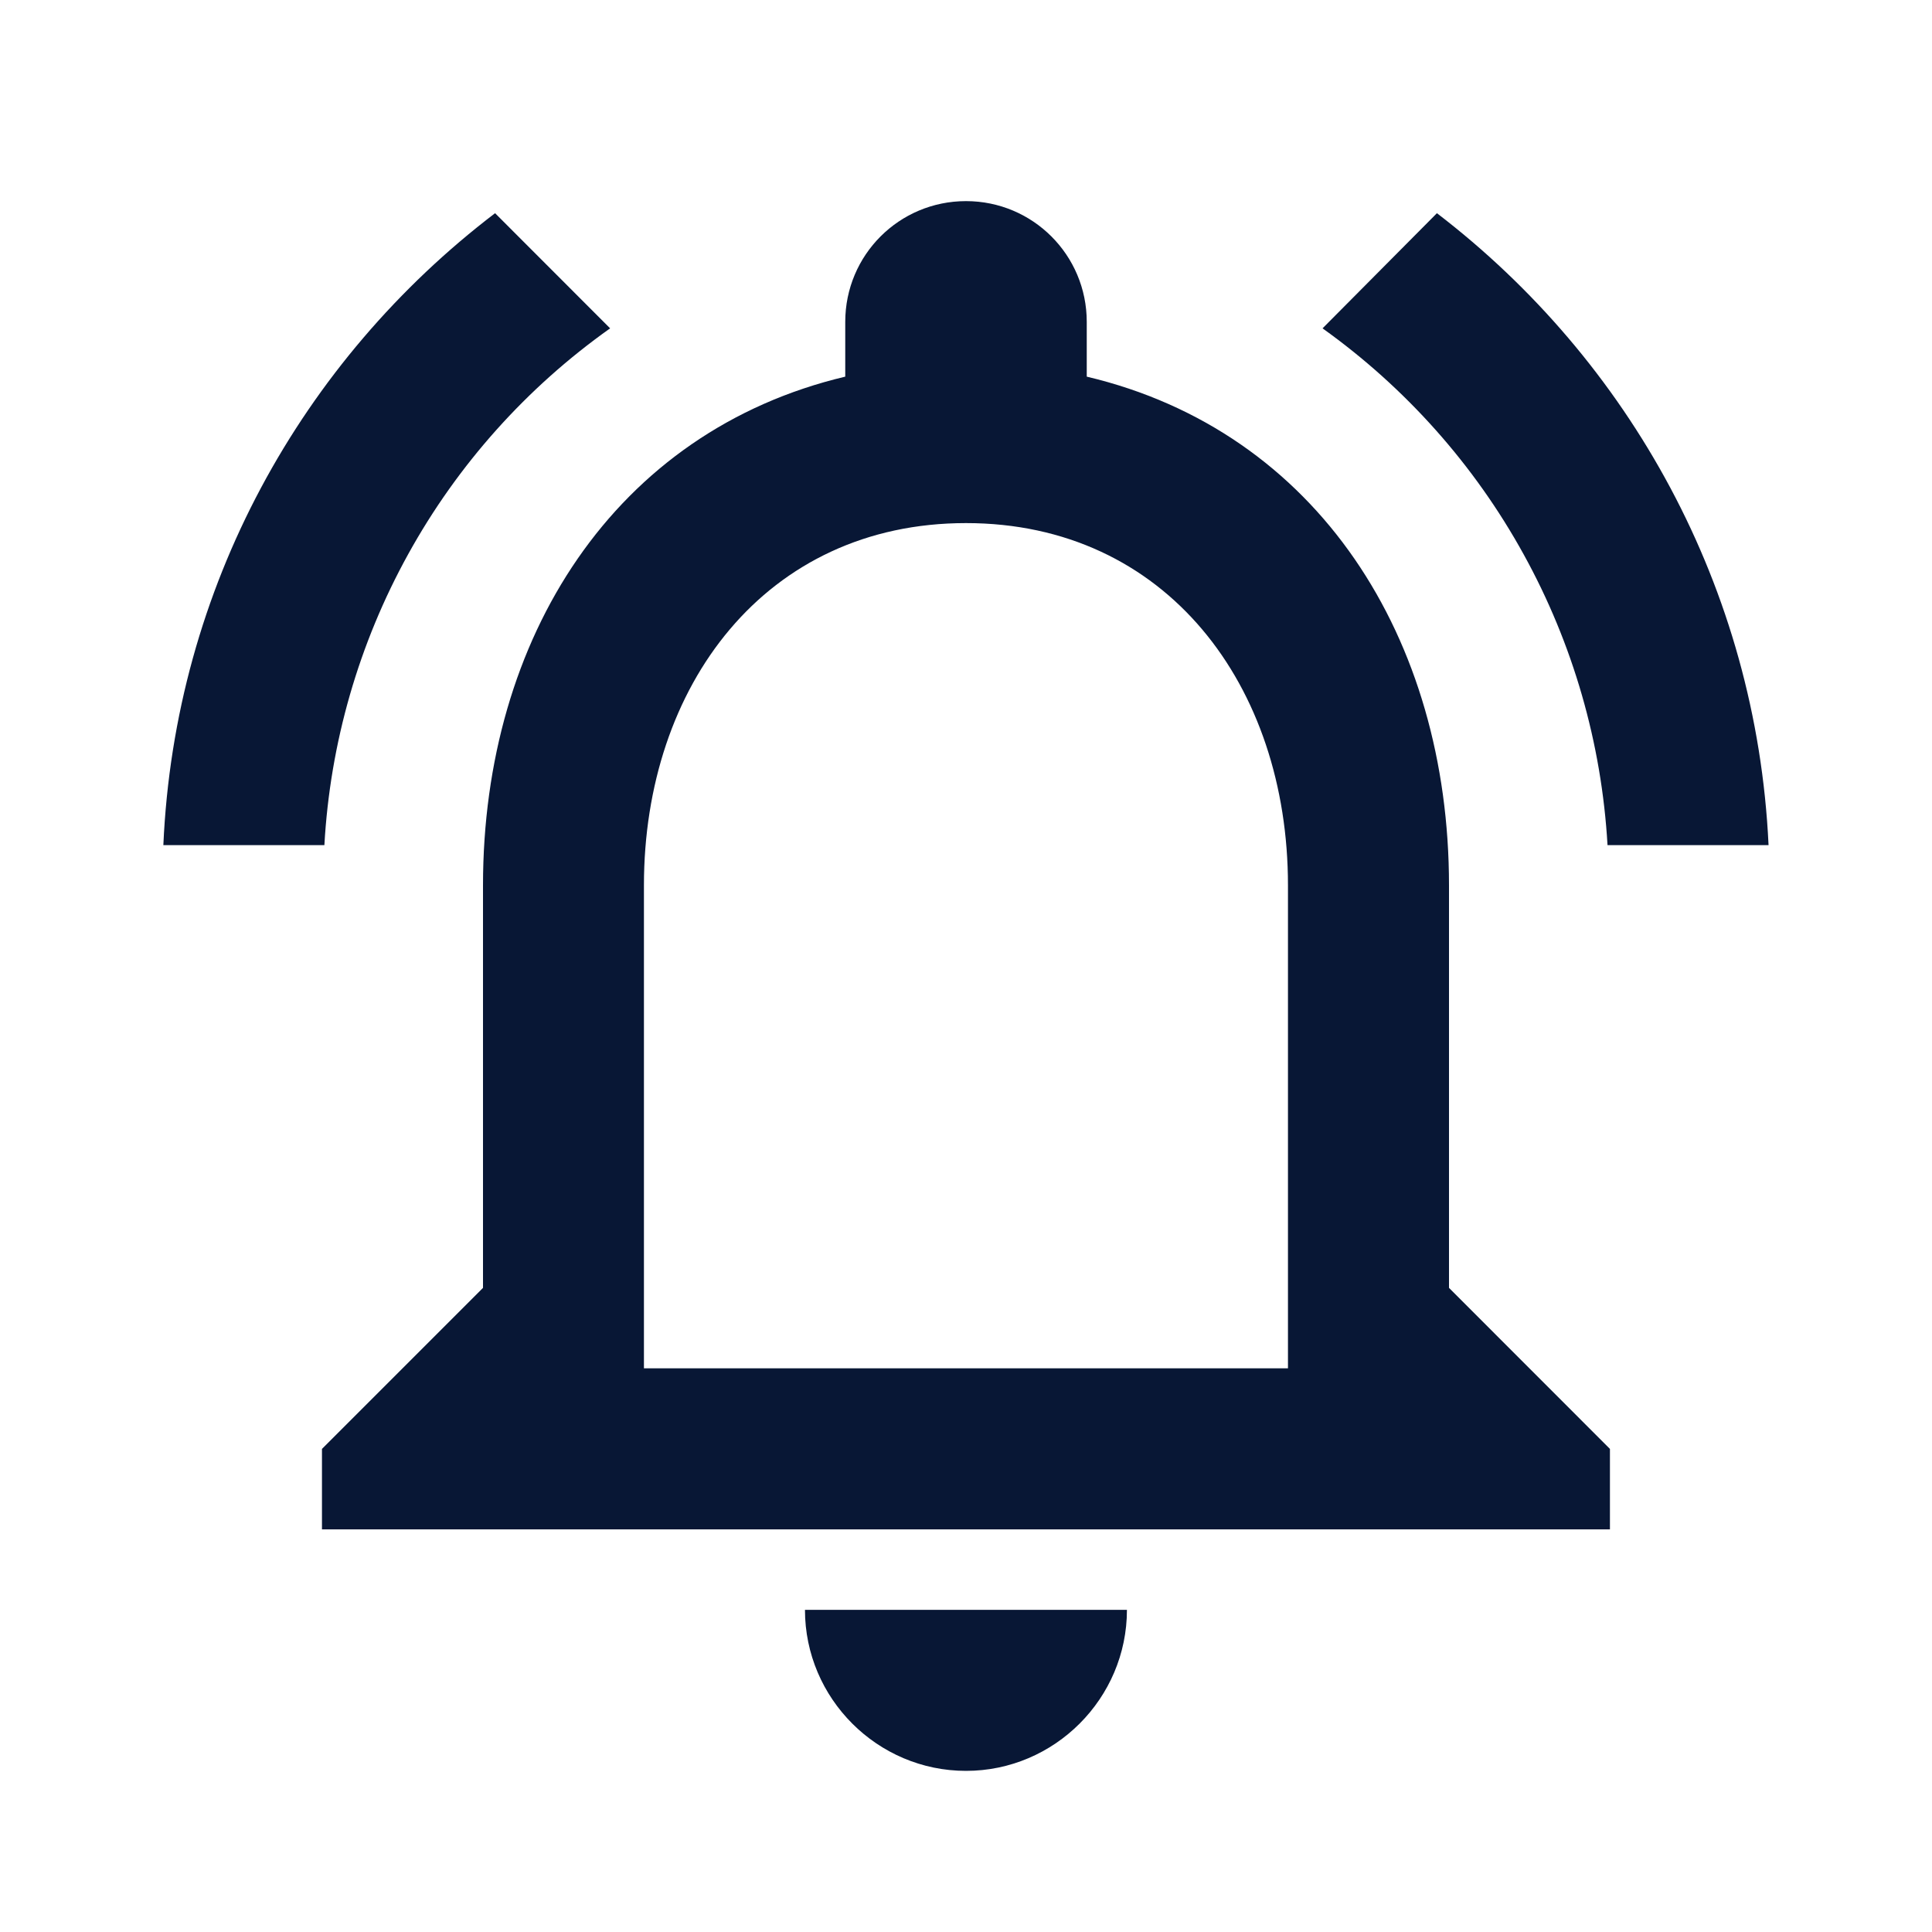 <svg width="20" height="20" viewBox="0 0 20 20" fill="none" xmlns="http://www.w3.org/2000/svg">
<path d="M10 18.332C10.916 18.332 11.666 17.582 11.666 16.665H8.333C8.333 17.582 9.083 18.332 10 18.332ZM15 13.332V9.165C15 6.607 13.641 4.465 11.25 3.899V3.332C11.25 2.64 10.691 2.082 10 2.082C9.308 2.082 8.75 2.64 8.75 3.332V3.899C6.366 4.465 5 6.599 5 9.165V13.332L3.333 14.999V15.832H16.666V14.999L15 13.332ZM13.333 14.165H6.666V9.165C6.666 7.099 7.925 5.415 10 5.415C12.075 5.415 13.333 7.099 13.333 9.165V14.165ZM6.316 3.399L5.125 2.207C3.125 3.732 1.808 6.082 1.691 8.749H3.358C3.417 7.692 3.714 6.662 4.226 5.736C4.738 4.809 5.453 4.011 6.316 3.399ZM16.641 8.749H18.308C18.183 6.082 16.866 3.732 14.875 2.207L13.691 3.399C14.551 4.014 15.263 4.813 15.773 5.739C16.284 6.665 16.58 7.693 16.641 8.749Z" fill="#081735"/>
</svg>
